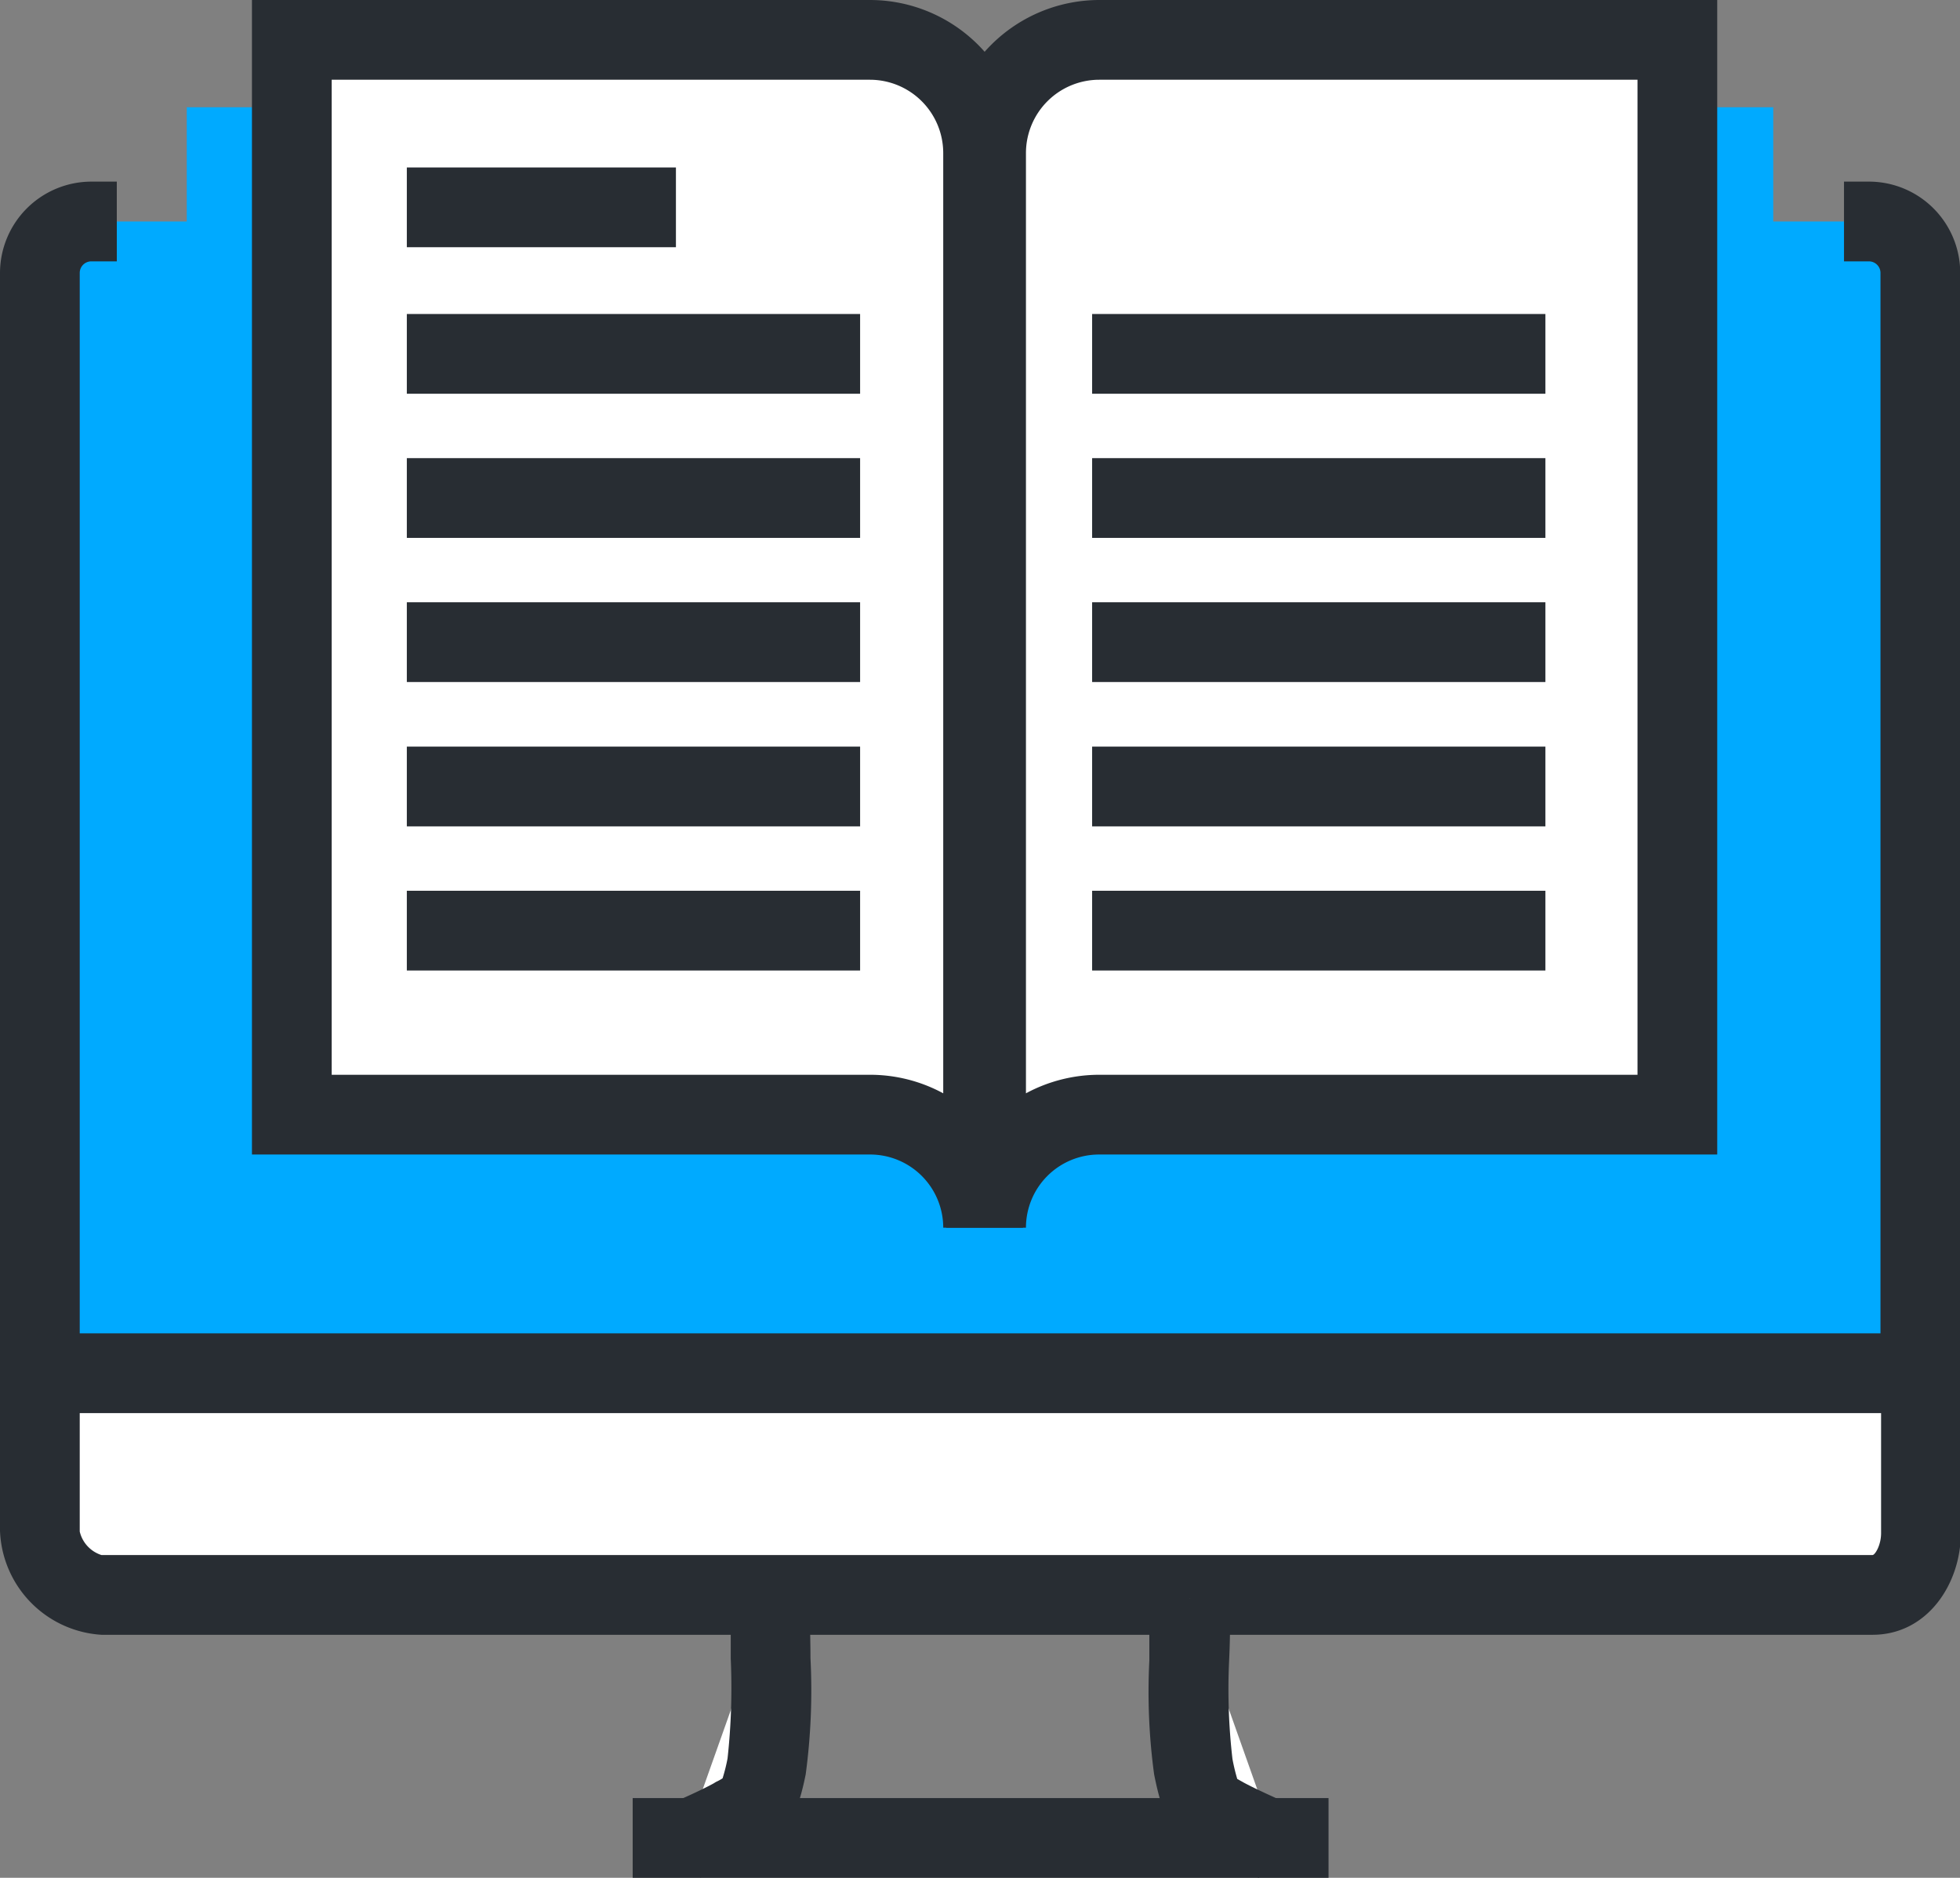 <?xml version="1.0" standalone="no"?><!DOCTYPE svg PUBLIC "-//W3C//DTD SVG 1.1//EN" "http://www.w3.org/Graphics/SVG/1.1/DTD/svg11.dtd"><svg t="1680230390715" class="icon" viewBox="0 0 1069 1024" version="1.1" xmlns="http://www.w3.org/2000/svg" p-id="2927" id="mx_n_1680230390717" xmlns:xlink="http://www.w3.org/1999/xlink" width="208.789" height="200"><rect x="0" y="0" width="1069" height="1024" fill="#808080" stroke="none"/><path d="M21.743 748.186v86.973A37.833 37.833 0 0 0 55.337 869.731h965.945c16.525 0 26.418-17.068 26.418-33.702v-87.843z" fill="#FFFFFF" p-id="2928" data-spm-anchor-id="a313x.7781069.0.i21" class="selected"></path><path d="M1021.282 891.475H55.337A59.033 59.033 0 0 1 0 834.725v-108.716h1069.443v110.13c0 27.288-18.047 55.337-48.161 55.337zM43.487 769.93v65.23A17.721 17.721 0 0 0 55.337 847.988h965.945c1.305 0 4.675-5.218 4.675-11.959v-66.1z" fill="#282D33" p-id="2929"></path><path d="M420.624 870.492c-1.739 21.743 2.066 69.361-2.5 92.735-4.24 21.743-7.175 21.743-18.591 28.375-6.414 3.479-17.177 8.48-26.309 12.394z" fill="#FFFFFF" p-id="2930"></path><path d="M381.921 1023.891l-17.286-39.899c10.872-4.566 19.678-8.806 24.461-11.415l1.413-0.87a26.636 26.636 0 0 0 3.588-1.957 92.626 92.626 0 0 0 2.718-10.872 354.633 354.633 0 0 0 1.739-54.358v-36.42l43.487 3.588c-0.652 7.393 0 19.46 0 32.615a342.892 342.892 0 0 1-2.609 63.273c-5.218 25.983-11.524 33.376-27.94 42.399l-1.413 0.761c-7.828 4.457-21.2 10.111-28.158 13.155z" fill="#282D33" p-id="2931"></path><path d="M695.785 1004.105c-9.132-3.914-20.113-8.915-26.636-12.502-10.872-6.306-13.59-6.958-17.721-28.375-4.675-23.374-0.87-70.013-2.609-91.539z" fill="#FFFFFF" p-id="2932"></path><path d="M686.544 1024c-8.806-3.805-20.765-9.241-28.266-13.263h-1.087C639.361 1000.191 634.469 992.69 629.468 967.576a334.086 334.086 0 0 1-2.609-62.077v-31.854l43.487-3.588c0.761 9.458 0.652 22.396 0 36.094a330.28 330.28 0 0 0 1.848 53.054 106.868 106.868 0 0 0 2.609 10.872l3.479 1.957c5.436 2.935 14.568 7.175 25.657 12.068z" fill="#282D33" p-id="2933" data-spm-anchor-id="a313x.7781069.0.i24" class="selected"></path><path d="M345.066 1002.257z" fill="#FFFFFF" p-id="2934"></path><path d="M345.066 980.513h379.529v43.487H345.066z" fill="#282D33" p-id="2935"></path><path d="M63.708 120.784H49.792A28.158 28.158 0 0 0 21.743 148.833v600.006h1025.631V148.833a28.158 28.158 0 0 0-28.049-28.049H63.708z" fill="#00aaff" p-id="2936" data-spm-anchor-id="a313x.7781069.0.i19" class="selected"></path><path d="M1069.117 770.582H0V148.833a49.901 49.901 0 0 1 49.792-49.792h13.916v43.487H49.792a6.306 6.306 0 0 0-6.306 6.306v578.263h982.144V148.833a6.306 6.306 0 0 0-6.306-6.306h-13.59v-43.487h13.59a49.792 49.792 0 0 1 49.792 49.792z" fill="#282D33" p-id="2937"></path><path d="M101.867 58.489h865.274v610.878H101.867z" fill="#00aaff" p-id="2938" data-spm-anchor-id="a313x.7781069.0.i20" class="selected"></path><path d="M474.438 21.743h-315.278v586.09h315.278a61.642 61.642 0 0 1 61.751 61.642V83.385A61.642 61.642 0 0 0 474.438 21.743z" fill="#FFFFFF" p-id="2939"></path><path d="M557.933 669.476h-43.487a39.899 39.899 0 0 0-40.008-39.899h-337.021V0h337.021a83.494 83.494 0 0 1 83.494 83.385z m-377.029-83.385h293.534a83.712 83.712 0 0 1 40.008 10.111V83.385A40.008 40.008 0 0 0 474.438 43.487h-293.534z" fill="#282D33" p-id="2940"></path><path d="M599.571 21.743h315.278v586.09h-315.278a61.642 61.642 0 0 0-61.751 61.642V83.385A61.751 61.751 0 0 1 599.571 21.743z" fill="#FFFFFF" p-id="2941" data-spm-anchor-id="a313x.7781069.0.i22" class=""></path><path d="M559.563 669.476h-43.487V83.385A83.603 83.603 0 0 1 599.571 0h337.021v629.577h-337.021a39.899 39.899 0 0 0-40.008 39.899zM599.571 43.487a40.008 40.008 0 0 0-40.008 39.899v512.815a84.364 84.364 0 0 1 40.008-10.111h293.534V43.487z" fill="#282D33" p-id="2942"></path><path d="M221.89 113.065z" fill="#FFFFFF" p-id="2943"></path><path d="M221.89 91.322h146.767v43.487h-146.767z" fill="#282D33" p-id="2944"></path><path d="M221.89 192.972z" fill="#FFFFFF" p-id="2945"></path><path d="M221.89 171.228h247.221v43.487H221.89z" fill="#282D33" p-id="2946"></path><path d="M221.89 271.791z" fill="#FFFFFF" p-id="2947"></path><path d="M221.89 249.83h247.221v43.487H221.89z" fill="#282D33" p-id="2948"></path><path d="M221.89 350.176z" fill="#FFFFFF" p-id="2949"></path><path d="M221.89 328.432h247.221v43.487H221.89z" fill="#282D33" p-id="2950"></path><path d="M221.89 428.886z" fill="#FFFFFF" p-id="2951"></path><path d="M221.89 407.143h247.221v43.487H221.89z" fill="#282D33" p-id="2952"></path><path d="M221.89 507.488z" fill="#FFFFFF" p-id="2953"></path><path d="M221.89 485.745h247.221v43.487H221.89z" fill="#282D33" p-id="2954"></path><path d="M595.657 192.972z" fill="#FFFFFF" p-id="2955"></path><path d="M595.657 171.228h247.221v43.487H595.657z" fill="#282D33" p-id="2956" data-spm-anchor-id="a313x.7781069.0.i23" class="selected"></path><path d="M595.657 271.791z" fill="#FFFFFF" p-id="2957"></path><path d="M595.657 249.83h247.221v43.487H595.657z" fill="#282D33" p-id="2958"></path><path d="M595.657 350.176z" fill="#FFFFFF" p-id="2959"></path><path d="M595.657 328.432h247.221v43.487H595.657z" fill="#282D33" p-id="2960"></path><path d="M595.657 428.886z" fill="#FFFFFF" p-id="2961"></path><path d="M595.657 407.143h247.221v43.487H595.657z" fill="#282D33" p-id="2962"></path><path d="M595.657 507.488z" fill="#FFFFFF" p-id="2963"></path><path d="M595.657 485.745h247.221v43.487H595.657z" fill="#282D33" p-id="2964"></path></svg>